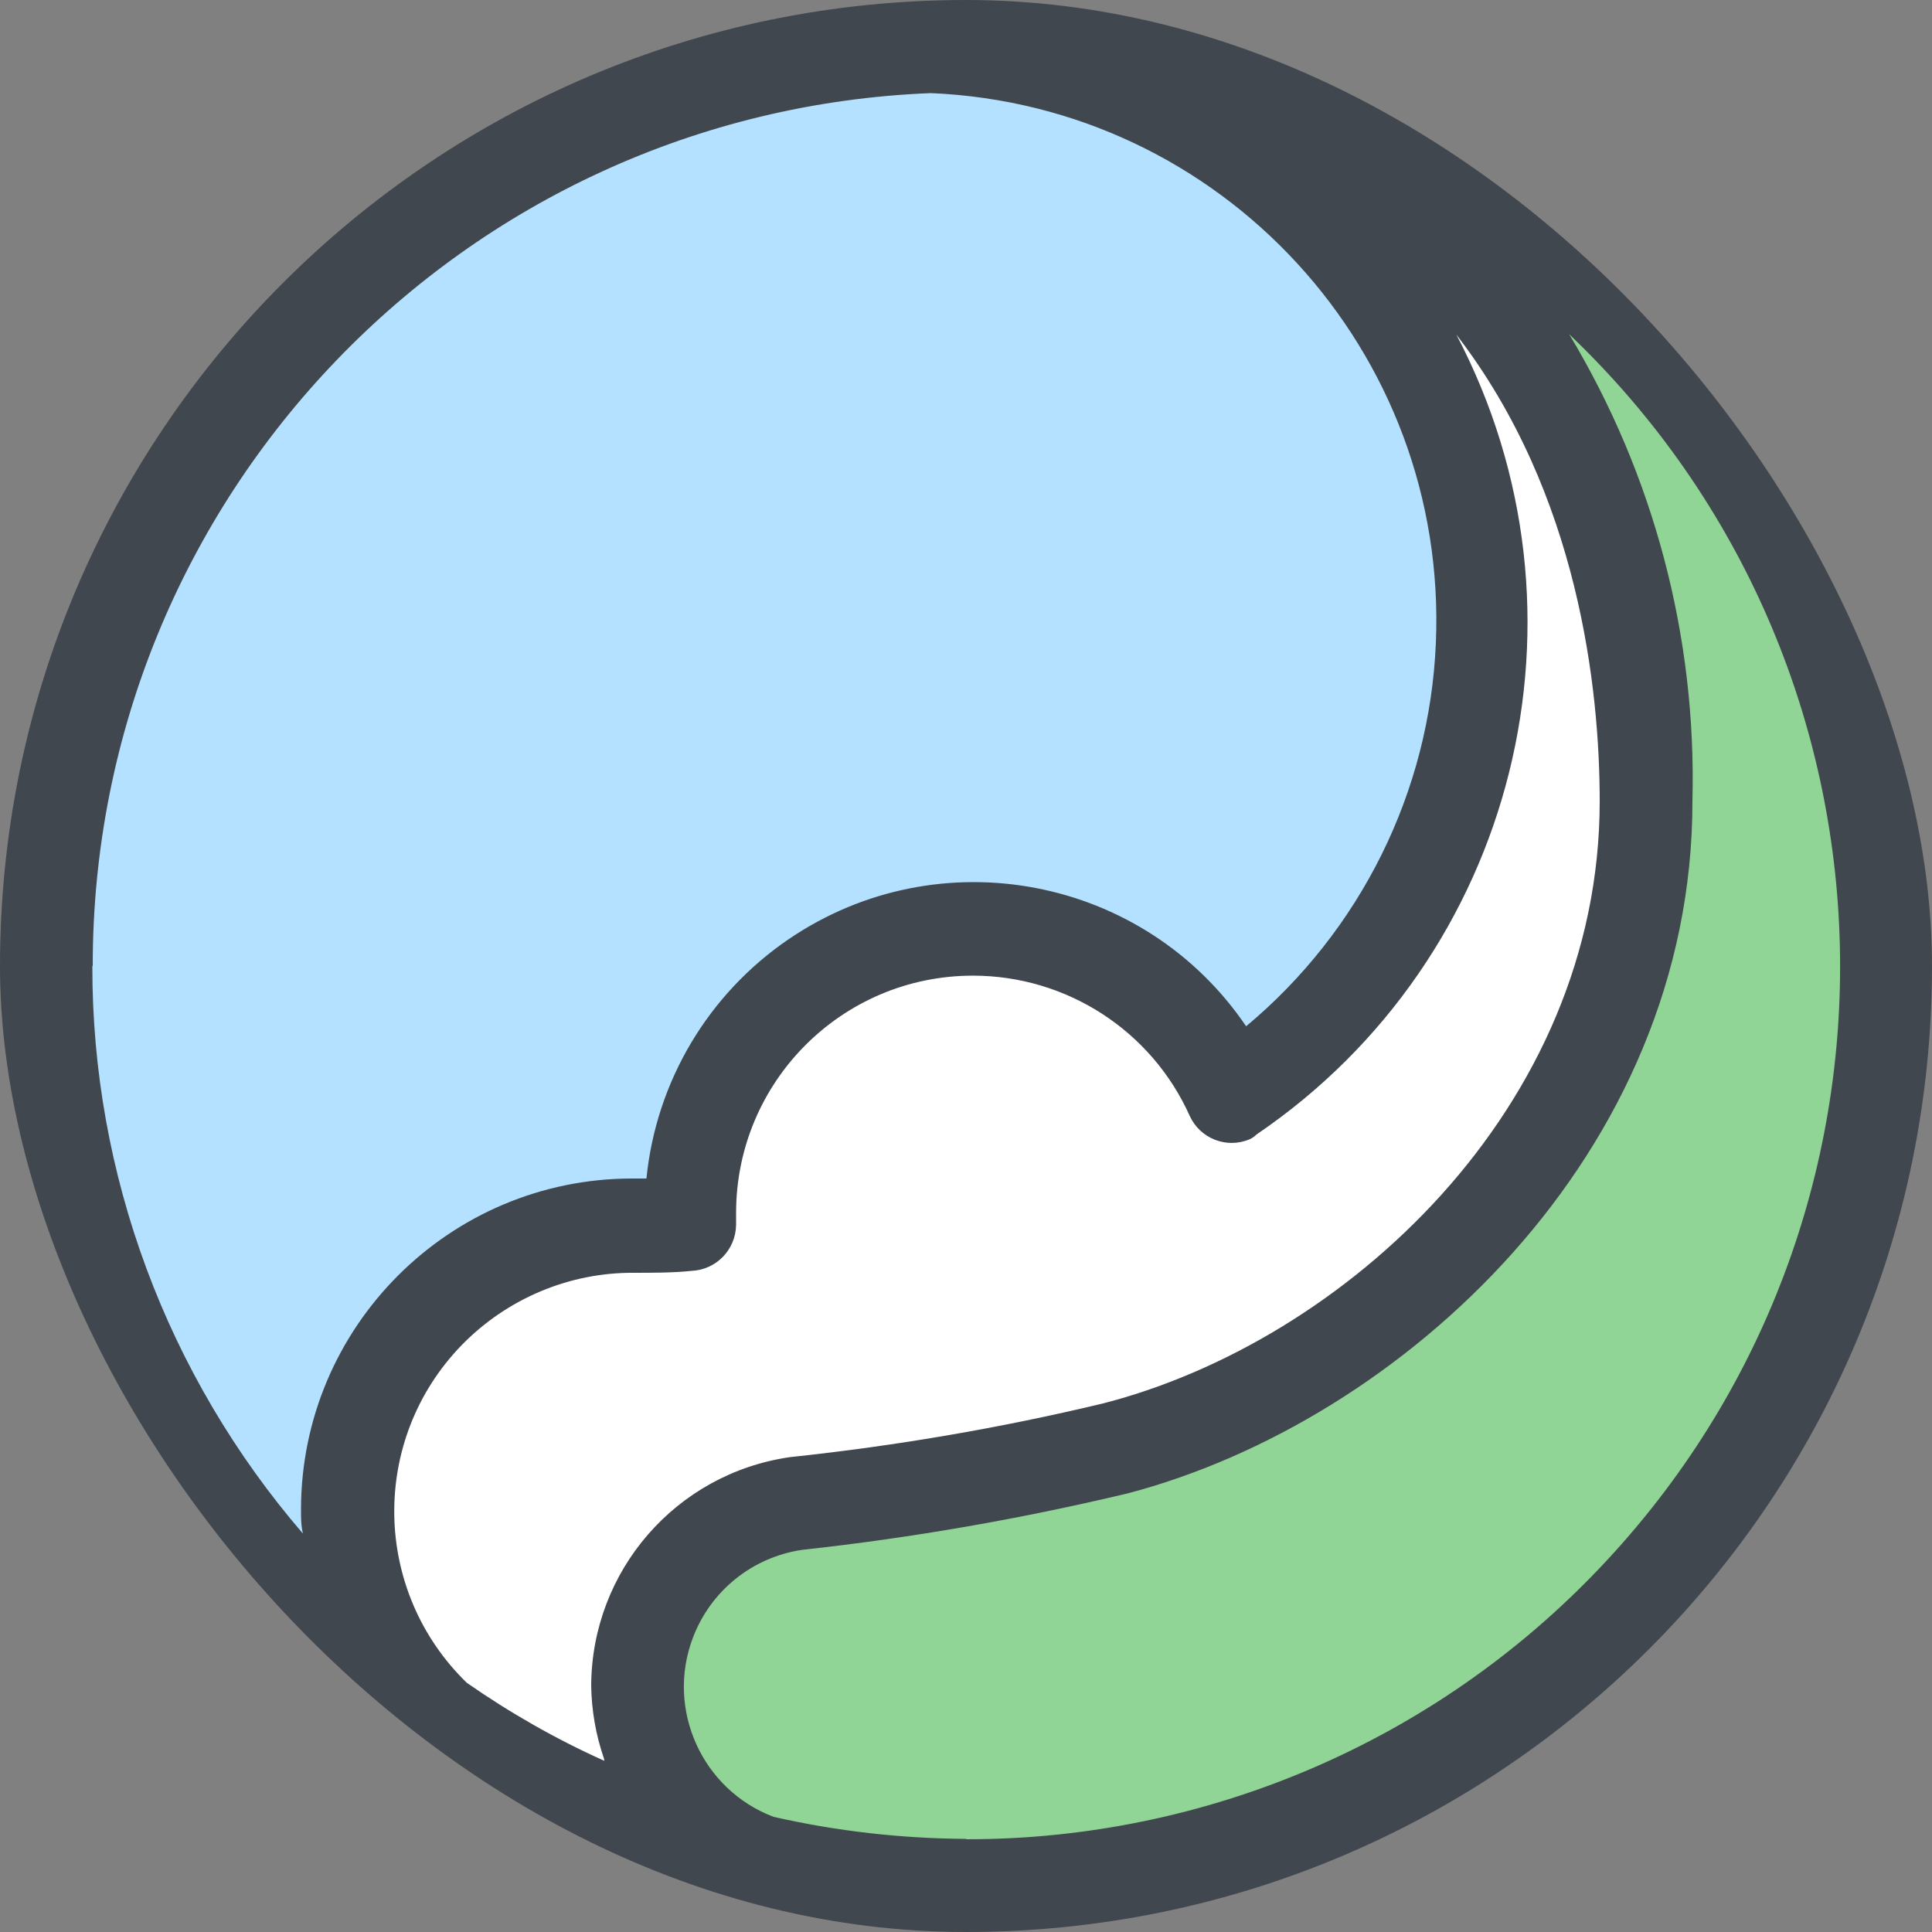 <svg width="250" height="250" viewBox="0 0 250 250" fill="none" xmlns="http://www.w3.org/2000/svg">
<rect x="0" y="0" width="250" height="250" fill="#808080" stroke="none"/>
<g clip-path="url(#clip0_242_93727)">
<path fill-rule="evenodd" clip-rule="evenodd" d="M118.549 6.098V11.498C120.45 10.748 122.2 9.748 123.8 8.498C122 8.498 120.2 6.098 118.399 6.098H118.549Z" fill="black"/>
<path fill-rule="evenodd" clip-rule="evenodd" d="M124.9 6.448C123 6.448 121 6.148 119.15 6.098H118.55C52.95 9.648 2.6 65.748 6.15 131.398C8.15 168.098 26.95 201.848 57.2 222.848C49.5 215.898 45.15 205.948 45.15 195.598C45.3 175.298 61.7 158.898 82 158.748L89.35 158.498V156.898C89.35 141.048 99.5 127.048 114.55 122.098C118.25 120.848 122.1 120.248 125.95 120.248C140.35 120.248 153.45 128.698 159.35 141.848C193.25 118.598 201.85 72.298 178.6 38.398C166.3 20.348 146.65 8.698 124.9 6.448Z" fill="#B4E1FF"/>
<path fill-rule="evenodd" clip-rule="evenodd" d="M128.8 6.098C193.15 13.898 213.05 61.148 213.1 103.798C213.1 147.448 176.45 179.248 144.4 187.648C132.45 190.598 120.3 192.748 108.1 194.198L103.25 194.798C102.1 194.948 100.95 195.198 99.8 195.548C92.85 197.598 87.15 202.698 84.4 209.398C83.2 212.298 82.6 215.348 82.6 218.498C82.6 228.698 89.05 237.748 98.65 241.148C100.3 241.548 102.05 241.848 103.8 242.198C110.8 243.448 117.85 244.048 124.95 244.048C190.65 243.848 243.8 190.398 243.55 124.648C243.35 60.698 192.7 8.398 128.8 6.098Z" fill="#90D595"/>
<path fill-rule="evenodd" clip-rule="evenodd" d="M128.8 6.098C127.5 6.098 126.25 6.098 124.9 6.098C123 6.098 121 6.098 119.15 6.098C121.1 6.098 123.05 6.298 124.9 6.498C165.8 10.548 195.6 46.998 191.5 87.848C189.3 109.748 177.55 129.498 159.4 141.898C151.25 123.398 129.6 114.998 111.1 123.198C97.75 129.098 89.15 142.348 89.25 156.948V158.498L81.85 158.748C61.5 158.798 45.05 175.298 45.1 195.648C45.1 205.998 49.5 215.848 57.15 222.798C59.5 224.448 61.85 225.898 64.3 227.398C74.95 233.748 86.55 238.348 98.6 241.048C89 237.698 82.55 228.648 82.55 218.448C82.55 215.298 83.15 212.198 84.35 209.348C87.15 202.648 92.8 197.548 99.75 195.498C100.9 195.198 102 194.948 103.2 194.798L108.05 194.248C120.25 192.798 132.4 190.598 144.35 187.648C176.4 179.198 213.1 147.398 213.05 103.798C213.1 60.898 193.15 13.698 128.8 6.098Z" fill="white"/>
<path fill-rule="evenodd" clip-rule="evenodd" d="M124.95 -0.001C122.9 -0.001 121.05 -0.001 118.9 -0.001H118.65C49.75 3.449 -3.3 62.149 0.15 131.099C2.1 169.749 21.85 205.349 53.65 227.449C55.95 229.499 58.45 231.299 61.1 232.849C61.75 233.199 62.5 233.399 63.25 233.499C73.85 239.549 85.3 243.999 97.2 246.699C99.15 247.349 101.15 247.849 103.15 248.049C110.4 249.349 117.7 249.999 125.05 249.999C194.1 251.199 251 196.249 252.2 127.199C253.4 58.149 198.4 1.199 129.35 -0.001C127.9 -0.051 126.45 -0.051 124.95 -0.001ZM78.2 227.849C71.95 225.049 66 221.649 60.4 217.749C48.15 205.849 47.85 186.299 59.75 174.049C65.6 168.049 73.65 164.649 82 164.699C84.4 164.699 87.2 164.699 89.5 164.449C92.7 164.299 95.2 161.699 95.25 158.499V156.949C95.25 139.999 108.95 126.249 125.9 126.249C138 126.249 149 133.349 153.95 144.399C155.3 147.349 158.75 148.699 161.75 147.399C162.05 147.249 162.35 147.049 162.6 146.799C196.3 123.899 207.4 79.349 188.45 43.299C204.35 63.899 207 89.349 207 103.699C207 143.449 173.9 173.599 142.75 181.599C129.4 184.799 115.9 187.099 102.25 188.549C87.5 190.649 76.55 203.249 76.5 218.149C76.55 221.349 77.1 224.499 78.15 227.549L78.2 227.849ZM12 124.999C11.95 64.349 59.85 14.449 120.45 12.049C158.15 13.649 187.4 45.499 185.8 83.199C185 102.449 176.05 120.449 161.25 132.799C148.05 113.349 121.55 108.299 102.1 121.499C91.65 128.599 84.9 139.949 83.65 152.499H81.8C58.15 152.499 38.95 171.699 38.95 195.349C38.95 196.399 38.95 197.399 39.2 198.449C21.6 177.999 11.9 151.949 11.95 124.999H12ZM124.95 237.949C116.6 237.899 108.25 236.949 100.1 235.099C90.85 231.599 86.15 221.199 89.65 211.949C91.95 205.849 97.35 201.499 103.8 200.549C118 198.999 132.05 196.549 145.9 193.249C181.35 183.949 219.05 149.349 219 103.649C219.55 82.399 214 61.449 203.05 43.249C248.25 86.299 249.95 157.799 206.95 202.949C185.65 225.349 156.05 237.999 125.15 237.999L124.95 237.949Z" fill="#41474E"/>
</g>
<defs>
<clipPath id="clip0_242_93727">
<rect width="250" height="250" rx="125" fill="white"/>
</clipPath>
</defs>
</svg>
